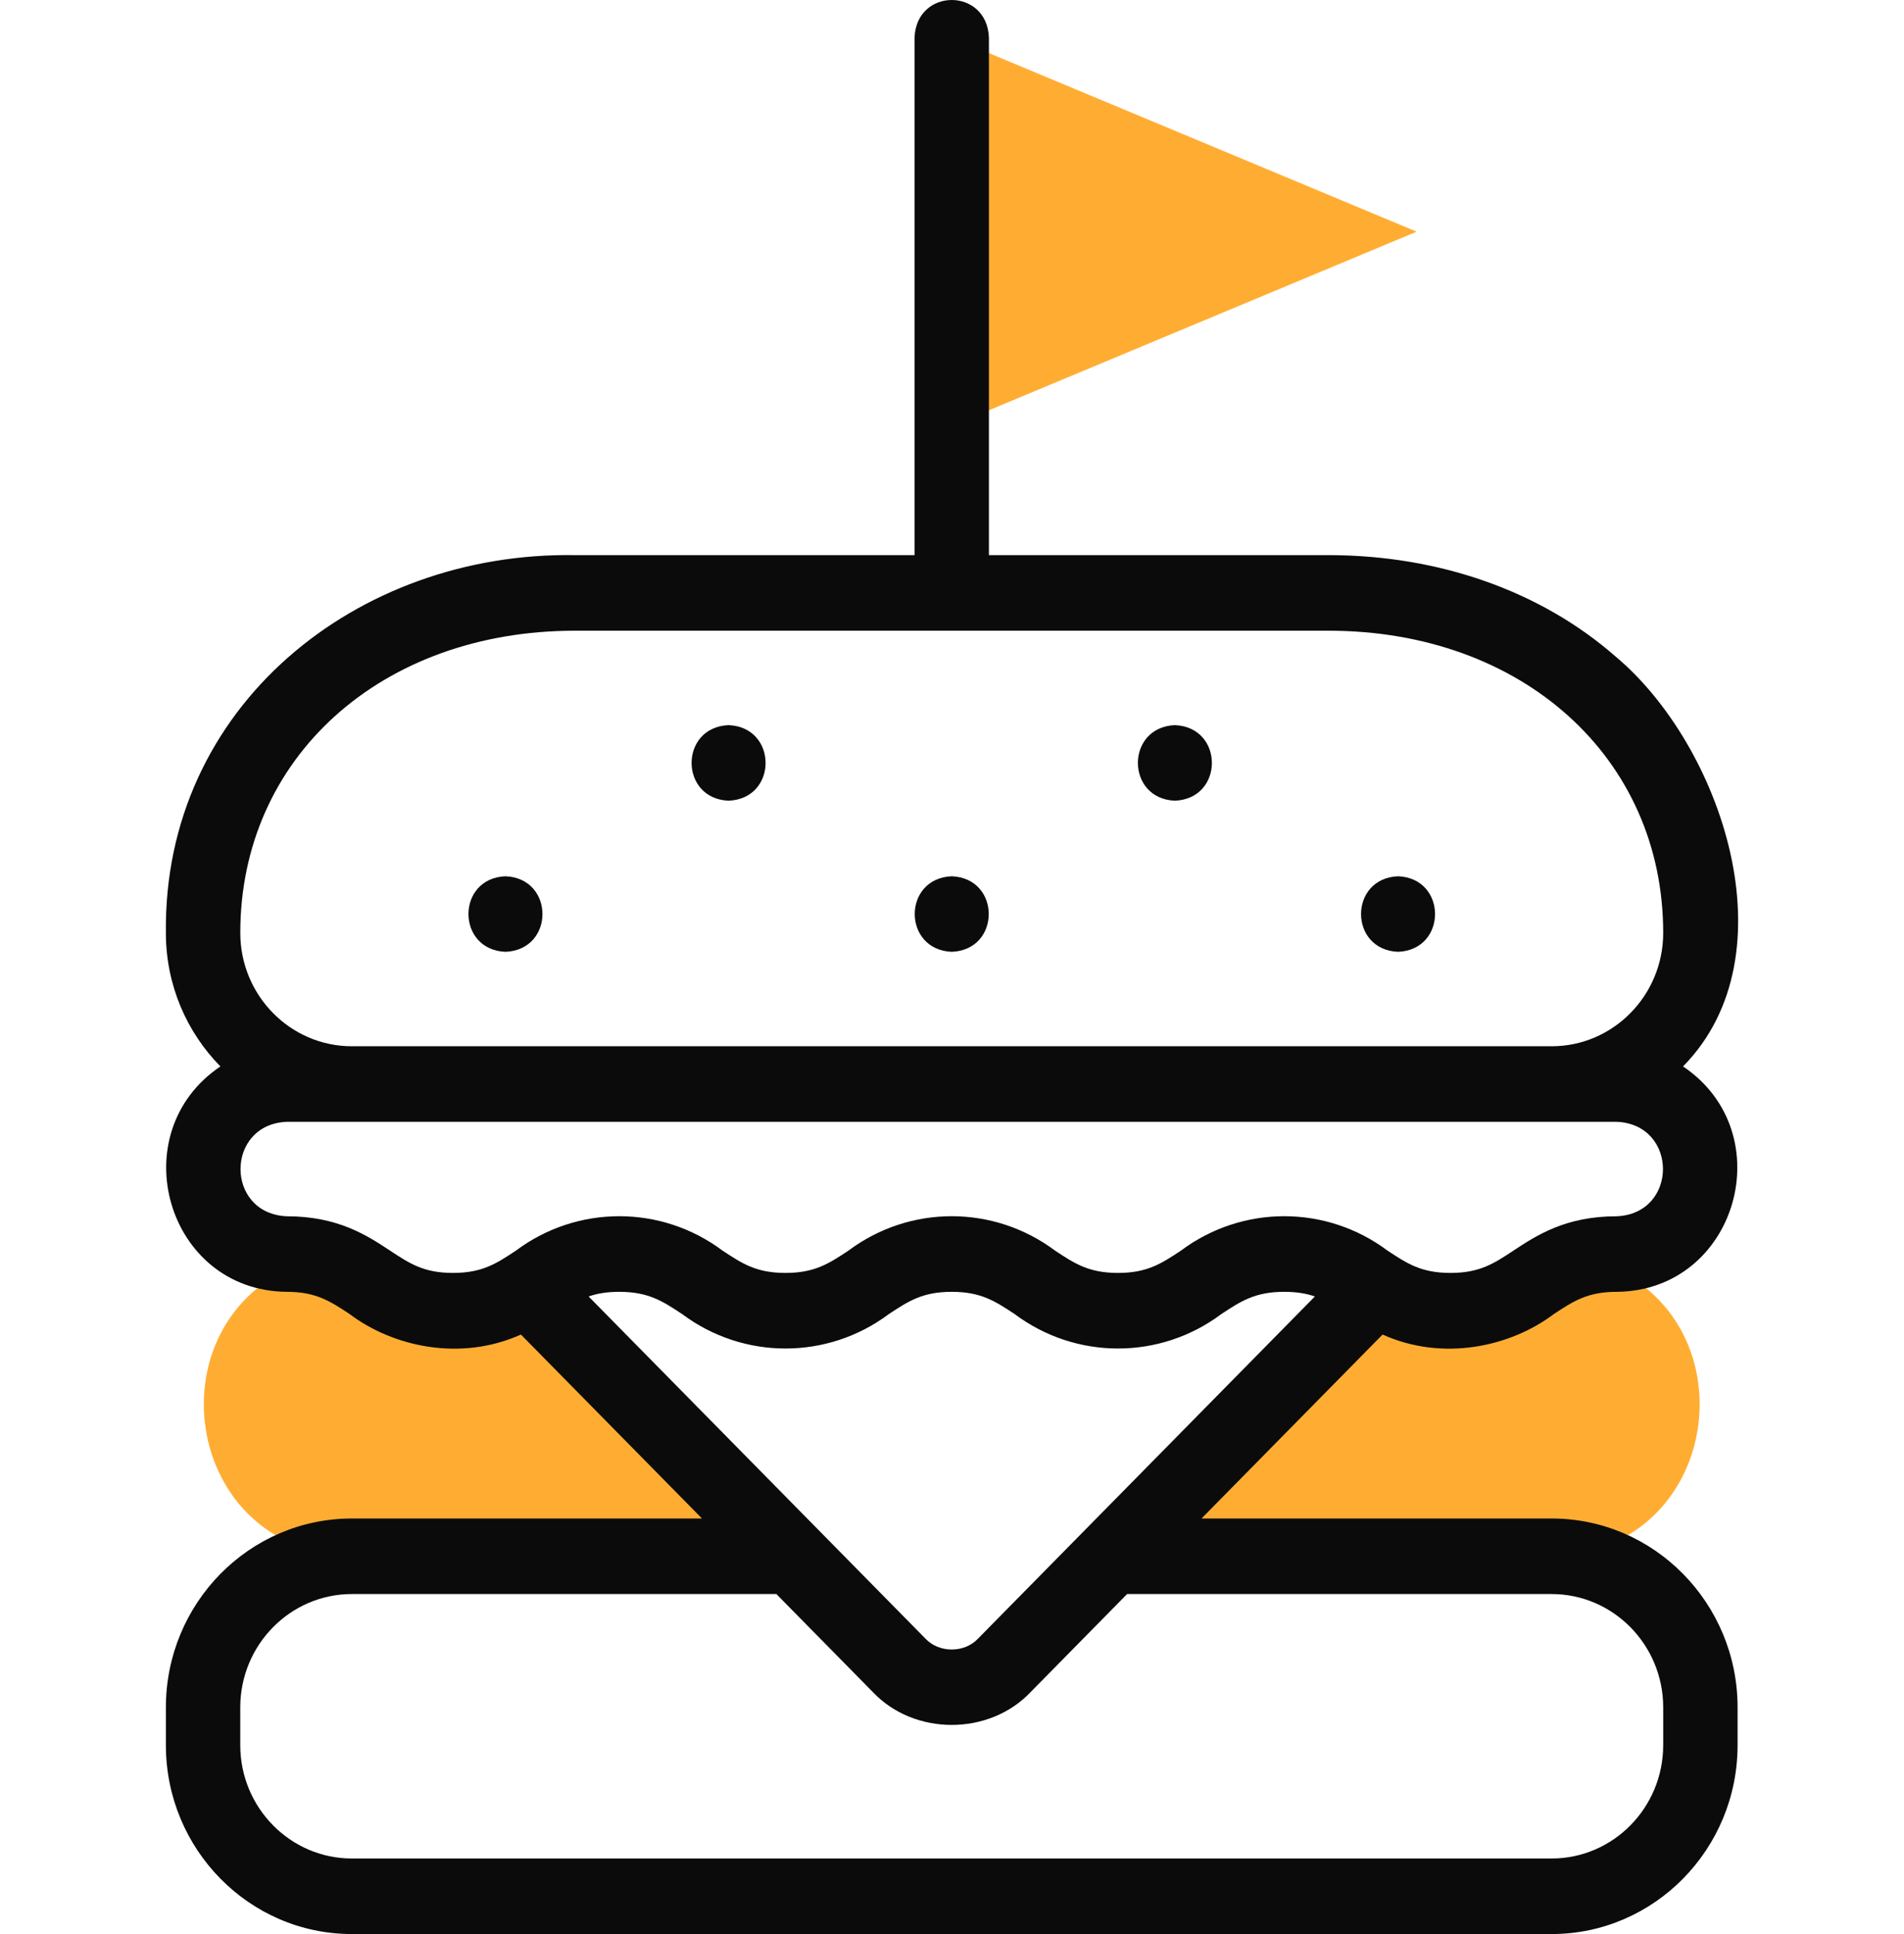 <svg width="64" height="65" viewBox="0 0 64 65" fill="none" xmlns="http://www.w3.org/2000/svg">
<g clip-path="url(#clip0_221_400)">
<path fill-rule="evenodd" clip-rule="evenodd" d="M26.614 52.303L19.32 44.896L17.735 43.285C17.098 43.692 16.399 44.051 15.227 44.051C12.94 44.051 12.456 42.684 10.72 42.266L10.701 42.277C4.979 43.775 5.868 52.13 11.827 52.303H24.591H26.614Z" fill="#FFAD32"/>
<path fill-rule="evenodd" clip-rule="evenodd" d="M41.293 48.318L37.368 52.303H52.156C58.126 52.129 59 43.752 53.264 42.273L53.255 42.268C51.526 42.688 51.039 44.051 48.755 44.051C47.583 44.051 46.884 43.692 46.248 43.285L41.293 48.318Z" fill="#FFAD32"/>
<path fill-rule="evenodd" clip-rule="evenodd" d="M47.618 7.786L31.991 1.263V14.31L47.618 7.786Z" fill="#FFAD32"/>
<path d="M52.156 51.034H40.387L46.473 44.852C48.504 45.766 50.774 45.263 52.23 44.163C52.888 43.729 53.364 43.416 54.343 43.416C58.39 43.381 59.9 38.078 56.573 35.841C60.278 32.076 57.852 25.03 54.3 22.06C51.794 19.866 48.369 18.657 44.655 18.657H33.241V1.263C33.175 -0.422 30.807 -0.42 30.741 1.263V18.657H19.328C11.99 18.537 5.484 23.752 5.576 31.354C5.576 33.105 6.277 34.692 7.409 35.841C4.082 38.08 5.594 43.381 9.639 43.416C10.619 43.416 11.094 43.729 11.752 44.163C13.211 45.265 15.482 45.765 17.51 44.852L23.596 51.034H11.827C8.38 51.034 5.576 53.882 5.576 57.382V58.652C5.576 62.152 8.38 65 11.827 65H52.156C55.602 65 58.406 62.152 58.406 58.652V57.382C58.406 53.882 55.602 51.034 52.156 51.034ZM19.785 43.572C20.072 43.473 20.398 43.416 20.815 43.416C21.795 43.416 22.27 43.729 22.928 44.163C24.995 45.709 27.817 45.706 29.878 44.163C30.536 43.729 31.011 43.416 31.991 43.416C32.971 43.416 33.447 43.729 34.105 44.163C36.171 45.709 38.993 45.706 41.054 44.163C41.712 43.729 42.188 43.416 43.167 43.416C43.585 43.416 43.911 43.473 44.198 43.572L32.875 55.071C32.415 55.56 31.568 55.56 31.107 55.071L19.785 43.572ZM19.328 21.197H44.655C51.175 21.197 55.906 25.469 55.906 31.354C55.906 33.454 54.224 35.163 52.156 35.163H11.827C9.759 35.163 8.077 33.454 8.077 31.354C8.076 25.469 12.808 21.197 19.328 21.197ZM13.114 42.033C12.332 41.518 11.36 40.877 9.639 40.877C7.566 40.789 7.567 37.789 9.639 37.702H54.343C56.417 37.79 56.416 40.79 54.343 40.877C52.623 40.877 51.65 41.518 50.869 42.033C50.211 42.468 49.735 42.781 48.755 42.781C47.776 42.781 47.3 42.468 46.642 42.033C44.576 40.487 41.754 40.491 39.693 42.033C39.035 42.468 38.559 42.781 37.579 42.781C36.599 42.781 36.124 42.467 35.466 42.033C33.4 40.487 30.577 40.491 28.517 42.033C27.858 42.468 27.383 42.781 26.403 42.781C25.423 42.781 24.948 42.468 24.29 42.033C22.224 40.487 19.401 40.491 17.34 42.033C16.682 42.468 16.207 42.781 15.227 42.781C14.247 42.781 13.772 42.468 13.114 42.033ZM55.906 58.652C55.906 60.752 54.224 62.461 52.156 62.461H11.827C9.759 62.461 8.076 60.752 8.076 58.652V57.382C8.076 55.282 9.759 53.573 11.827 53.573H26.096L29.339 56.867C30.73 58.34 33.252 58.34 34.643 56.867L37.886 53.573H52.156C54.224 53.573 55.906 55.282 55.906 57.382V58.652H55.906Z" fill="#0B0B0B"/>
<path d="M24.491 26.91C26.15 26.843 26.148 24.438 24.491 24.371H24.49C22.831 24.438 22.834 26.844 24.491 26.91Z" fill="#0B0B0B"/>
<path d="M39.492 26.91C41.151 26.843 41.15 24.438 39.492 24.371H39.492C37.833 24.438 37.835 26.844 39.492 26.91Z" fill="#0B0B0B"/>
<path d="M16.99 31.989C18.649 31.922 18.648 29.516 16.99 29.45H16.989C15.331 29.517 15.333 31.922 16.99 31.989Z" fill="#0B0B0B"/>
<path d="M31.992 31.989C33.651 31.922 33.649 29.516 31.992 29.45H31.991C30.332 29.517 30.334 31.922 31.992 31.989Z" fill="#0B0B0B"/>
<path d="M46.993 31.989C48.652 31.922 48.651 29.516 46.993 29.45H46.992C45.334 29.517 45.336 31.922 46.993 31.989Z" fill="#0B0B0B"/>
</g>
<defs>
<clipPath id="clip0_221_400">
<rect width="64" height="65" fill="white"/>
</clipPath>
</defs>
</svg>
